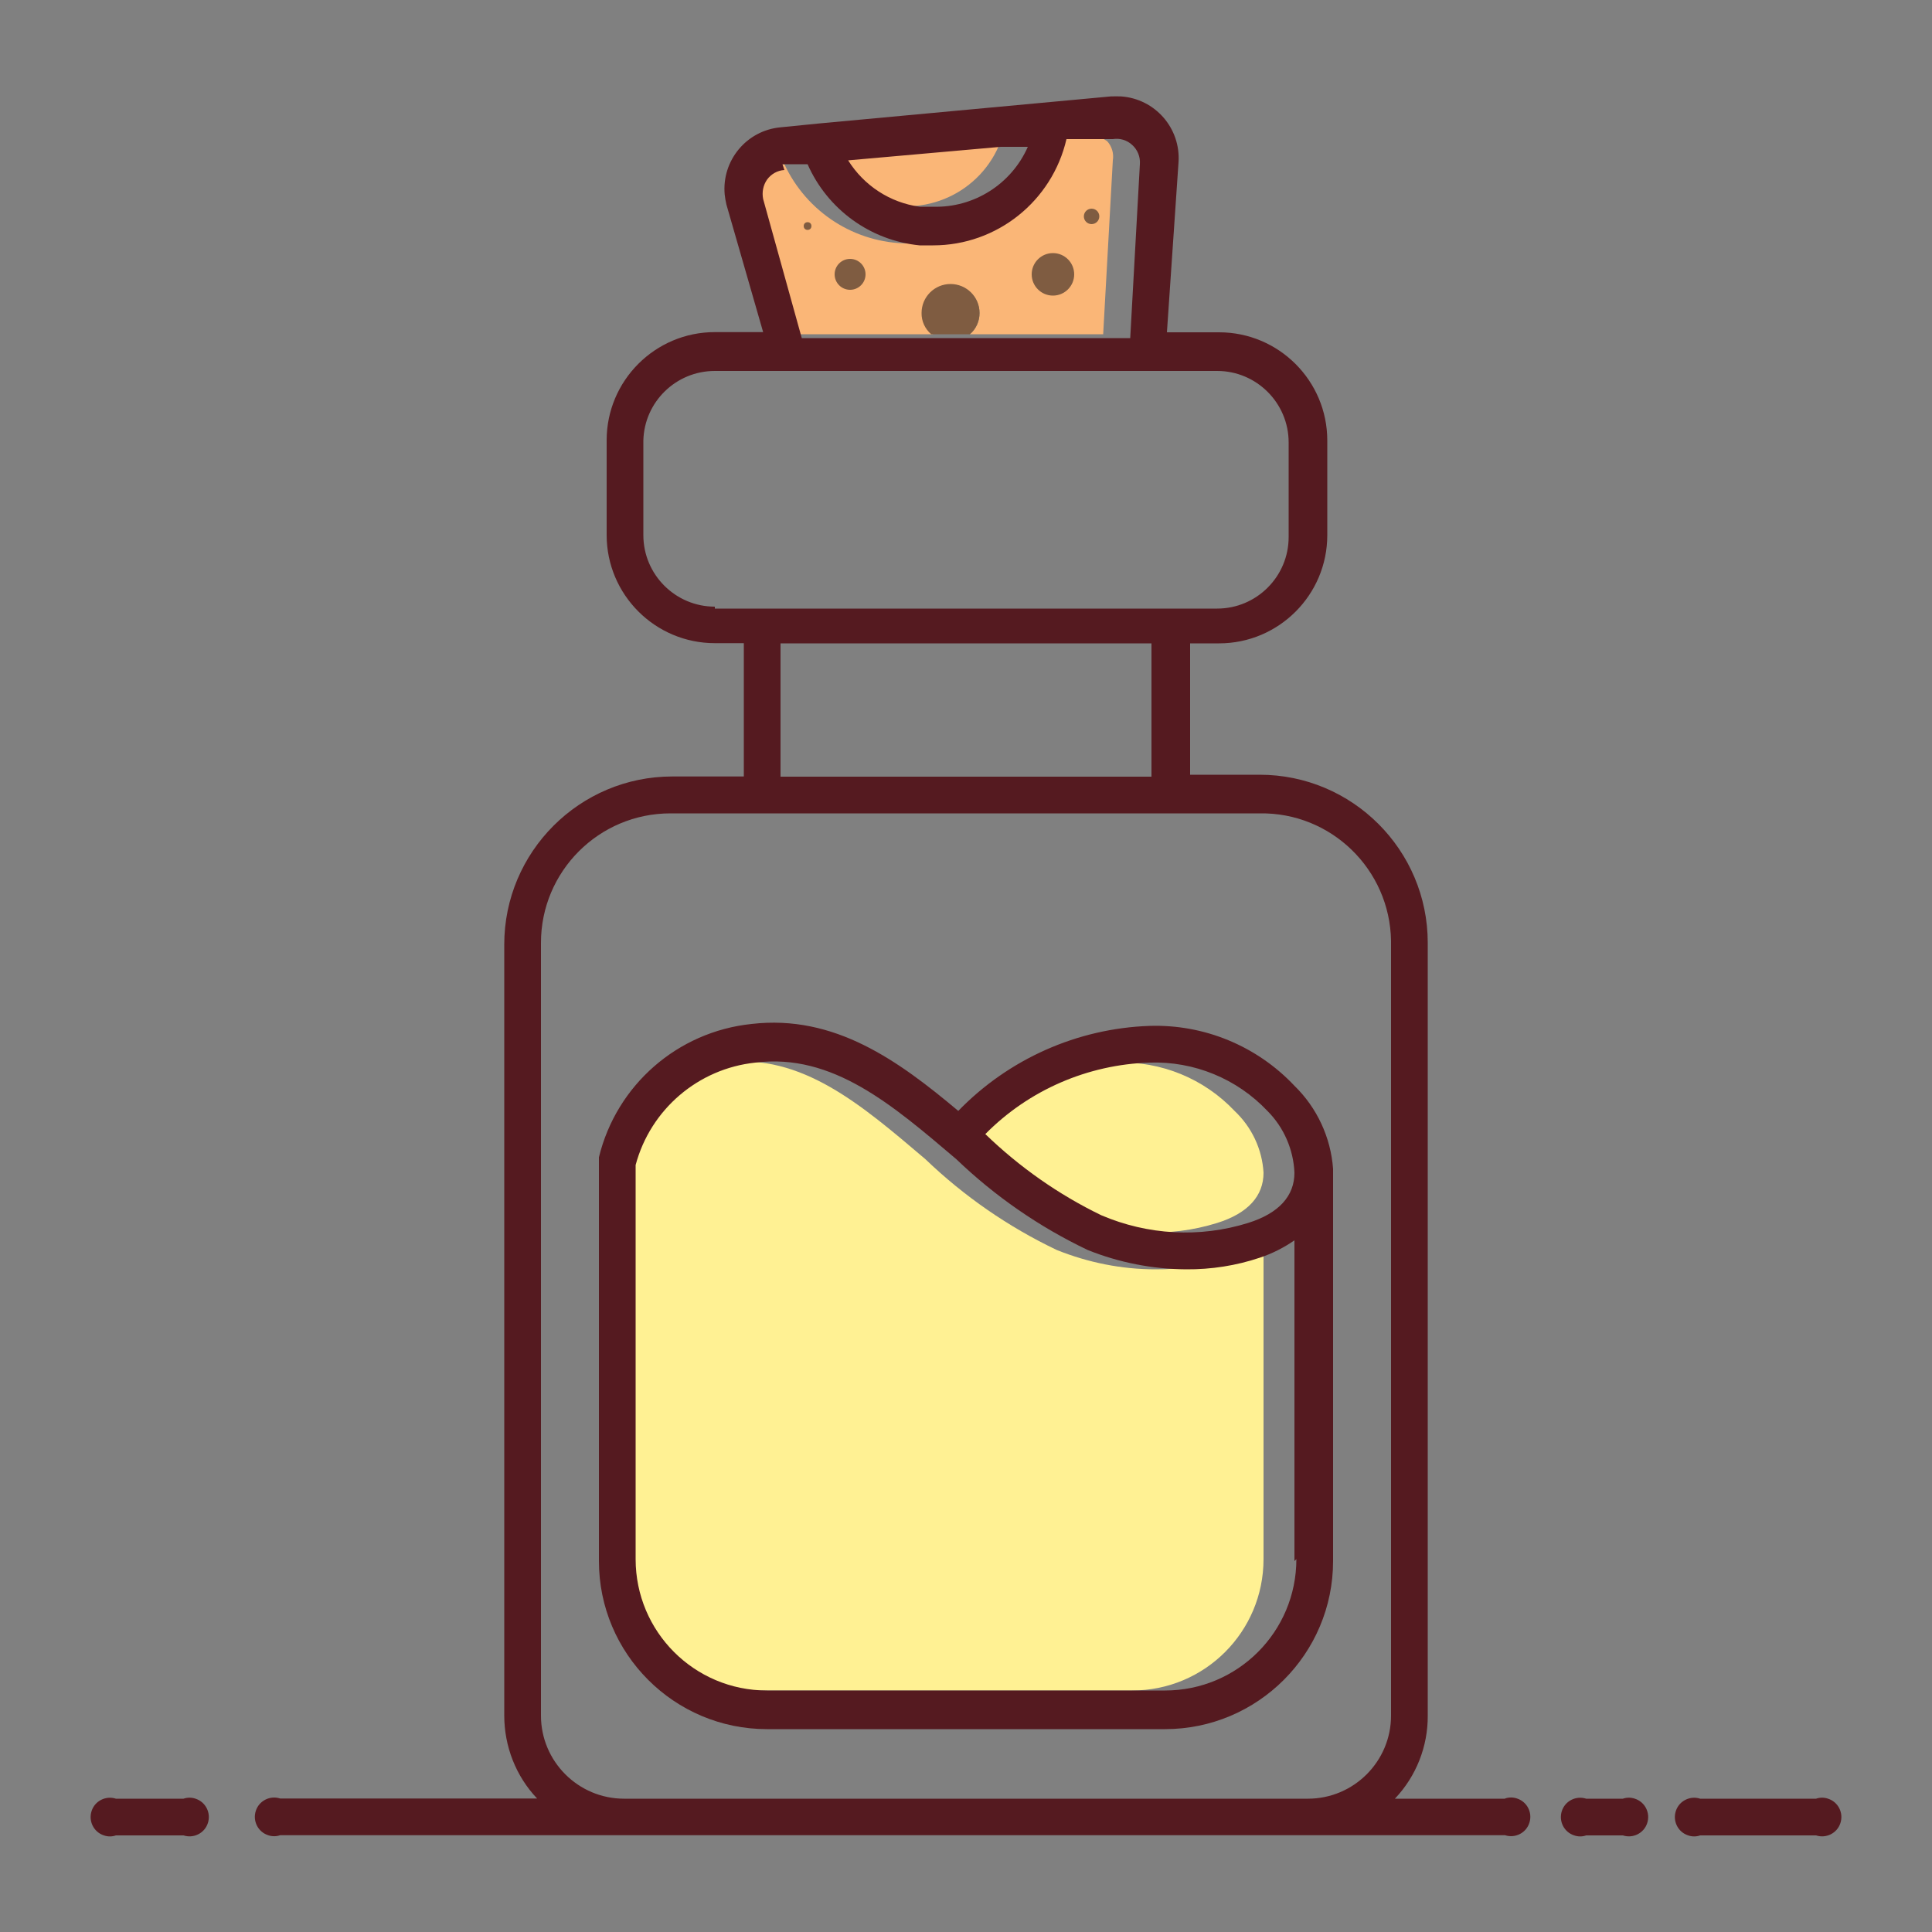 <?xml version="1.0" encoding="UTF-8"?>
<svg id="COLOR_1" data-name="COLOR 1" xmlns="http://www.w3.org/2000/svg" viewBox="0 0 100 100">
  <rect x="0" y="0" width="100" height="100" fill="#808080" stroke="none"/>
  <defs>
    <style>
      .cls-1 {
        fill: #7f5c41;
      }

      .cls-1, .cls-2, .cls-3, .cls-4 {
        stroke-width: 0px;
      }

      .cls-2 {
        fill: #551a20;
      }

      .cls-3 {
        fill: #fff193;
      }

      .cls-4 {
        fill: #fab677;
      }
    </style>
  </defs>
  <path class="cls-4" d="m57.6,8.3l-.5,9h-6.9c.32-.27.51-.68.5-1.1,0-.8-.65-1.45-1.45-1.45s-1.45.65-1.45,1.45c0,.42.18.83.5,1.1h-8.2l-2-7.2c-.17-.7.26-1.4.95-1.57.05-.01.1-.02.15-.03h1.4c1.16,2.49,3.65,4.09,6.4,4.1h.7c3-.3,5.49-2.46,6.2-5.4l2.4-.2h.5l.5.3c.25.27.36.64.3,1Z"/>
  <path class="cls-4" d="m51.8,7.3c-1.01,2.69-4,4.05-6.69,3.05-1.08-.41-2-1.16-2.61-2.15,0,0,9.3-.9,9.3-.9Z"/>
  <path id="_Path_" data-name=" Path " class="cls-3" d="m65.4,60.7c0,1.2-.8,2.1-2.4,2.6-2.5.78-5.19.63-7.6-.4-2.21-1.07-4.23-2.49-6-4.2,2.23-2.25,5.23-3.58,8.4-3.7,2.3-.08,4.52.83,6.1,2.5.89.84,1.43,1.98,1.5,3.2Z"/>
  <path id="_Path_2" data-name=" Path 2" class="cls-3" d="m63.6,65.1c-1.22.41-2.51.61-3.8.6-1.75,0-3.48-.35-5.1-1-2.5-1.19-4.8-2.78-6.8-4.7-3.3-2.8-6.4-5.5-10.4-5-2.96.31-5.43,2.42-6.2,5.3v20.5c.05,3.68,3.02,6.65,6.7,6.7h20.6c3.76,0,6.8-3.04,6.8-6.8h0v-16.5c-.55.38-1.16.69-1.8.9Z"/>
  <path id="_Path_3" data-name=" Path 3" class="cls-2" d="m94,93.1h-6c-.52-.17-1.09.11-1.26.64-.17.52.11,1.09.64,1.26.2.07.42.07.62,0h6c.52.17,1.09-.11,1.26-.64.17-.52-.11-1.09-.64-1.26-.2-.07-.42-.07-.62,0Z"/>
  <path id="_Path_4" data-name=" Path 4" class="cls-2" d="m84,93.1h-1.9c-.52-.17-1.09.11-1.26.64-.17.52.11,1.09.64,1.26.2.07.42.07.62,0h1.9c.52.17,1.09-.11,1.26-.64.17-.52-.11-1.09-.64-1.26-.2-.07-.42-.07-.62,0Z"/>
  <path id="_Compound_Path_" data-name=" Compound Path " class="cls-2" d="m77.9,93.1h-5.7c1.1-1.16,1.71-2.7,1.7-4.3v-40c0-4.8-3.9-8.7-8.7-8.7h-3.6v-6.8h1.5c3.09,0,5.6-2.51,5.6-5.6v-4.9c0-3.09-2.51-5.6-5.6-5.6h-2.7l.6-8.8c.12-1.76-1.21-3.29-2.98-3.41-.17-.01-.35,0-.52,0l-15.1,1.4-2,.2c-1.76.16-3.05,1.72-2.89,3.48.02.18.05.35.09.52l1.9,6.6h-2.5c-3.09,0-5.6,2.51-5.6,5.6h0v4.9c0,3.09,2.51,5.6,5.6,5.6h1.5v6.9h-3.7c-4.8,0-8.7,3.9-8.7,8.7h0v39.9c0,1.6.6,3.14,1.7,4.3h-13.3c-.52-.17-1.09.11-1.26.64-.17.52.11,1.09.64,1.26.2.07.42.07.62,0h63.4c.52.17,1.09-.11,1.26-.64.17-.52-.11-1.09-.64-1.26-.2-.07-.42-.07-.62,0h0ZM48.3,10.7h-.7c-1.53-.21-2.88-1.09-3.7-2.4l7.9-.7h1.4c-.85,1.93-2.79,3.16-4.9,3.1Zm-7.8-2.2h1.3c1.03,2.34,3.25,3.95,5.8,4.2h.7c3.3,0,6.16-2.29,6.9-5.5h2.4c.36-.06.73.05,1,.3.28.25.43.62.4,1l-.5,9h-17l-2-7.2c-.07-.35,0-.71.2-1,.21-.29.54-.48.9-.5,0,0-.1-.3-.1-.3Zm-3.5,22.9c-2.04,0-3.7-1.66-3.7-3.7h0v-4.9c.05-2,1.69-3.6,3.7-3.6h26c2.04,0,3.7,1.66,3.7,3.7h0v4.9c0,2.04-1.66,3.7-3.7,3.7h-26s0-.1,0-.1Zm22.6,1.9v6.9h-19.2v-6.9h19.3-.1Zm12.4,55.5c0,2.37-1.93,4.3-4.3,4.3h-35.4c-2.37,0-4.3-1.93-4.3-4.3h0v-40c0-3.7,3-6.7,6.7-6.7h30.5c3.7-.06,6.74,2.9,6.8,6.6v40.1Z"/>
  <path class="cls-1" d="m50.7,16.2c0,.42-.18.83-.5,1.1h-2c-.32-.27-.51-.68-.5-1.1,0-.83.67-1.5,1.5-1.5s1.5.67,1.5,1.5Z"/>
  <path id="_Path_5" data-name=" Path 5" class="cls-2" d="m9.5,93.1h-3.5c-.52-.17-1.09.11-1.26.64-.17.52.11,1.09.64,1.26.2.07.42.07.62,0h3.5c.52.17,1.09-.11,1.26-.64.17-.52-.11-1.09-.64-1.26-.2-.07-.42-.07-.62,0Z"/>
  <path id="_Compound_Path_2" data-name=" Compound Path 2" class="cls-2" d="m69,60.5c-.12-1.63-.83-3.16-2-4.3-1.94-2.06-4.67-3.19-7.5-3.1-3.74.13-7.29,1.71-9.9,4.4-3.1-2.6-6.4-5-10.7-4.5-3.83.4-6.99,3.16-7.9,6.9v20.9c0,4.8,3.9,8.7,8.7,8.7h20.6c4.8,0,8.7-3.9,8.7-8.7,0,0,0-20.3,0-20.3Zm-9.5-5.5c2.3-.08,4.52.83,6.1,2.5.85.85,1.35,2,1.4,3.2,0,1.2-.8,2.1-2.4,2.6-2.5.78-5.19.63-7.6-.4-2.21-1.07-4.23-2.49-6-4.2,2.25-2.28,5.3-3.6,8.5-3.7Zm7.6,25.7c0,3.76-3.04,6.8-6.8,6.8h-20.6c-3.76,0-6.8-3.04-6.8-6.8h0v-20.4c.77-2.88,3.24-4.99,6.2-5.3,4-.5,7.1,2.2,10.4,5,2,1.92,4.3,3.51,6.8,4.7,1.62.65,3.35.99,5.1,1,1.29.01,2.58-.19,3.8-.6.64-.21,1.25-.52,1.8-.9v16.6l.1-.1Z"/>
  <circle class="cls-1" cx="54.5" cy="14.2" r="1.1"/>
  <circle class="cls-1" cx="56.5" cy="11.2" r=".4"/>
  <circle class="cls-1" cx="44" cy="14.2" r=".8"/>
  <circle class="cls-1" cx="41.8" cy="11.7" r=".2"/>
</svg>